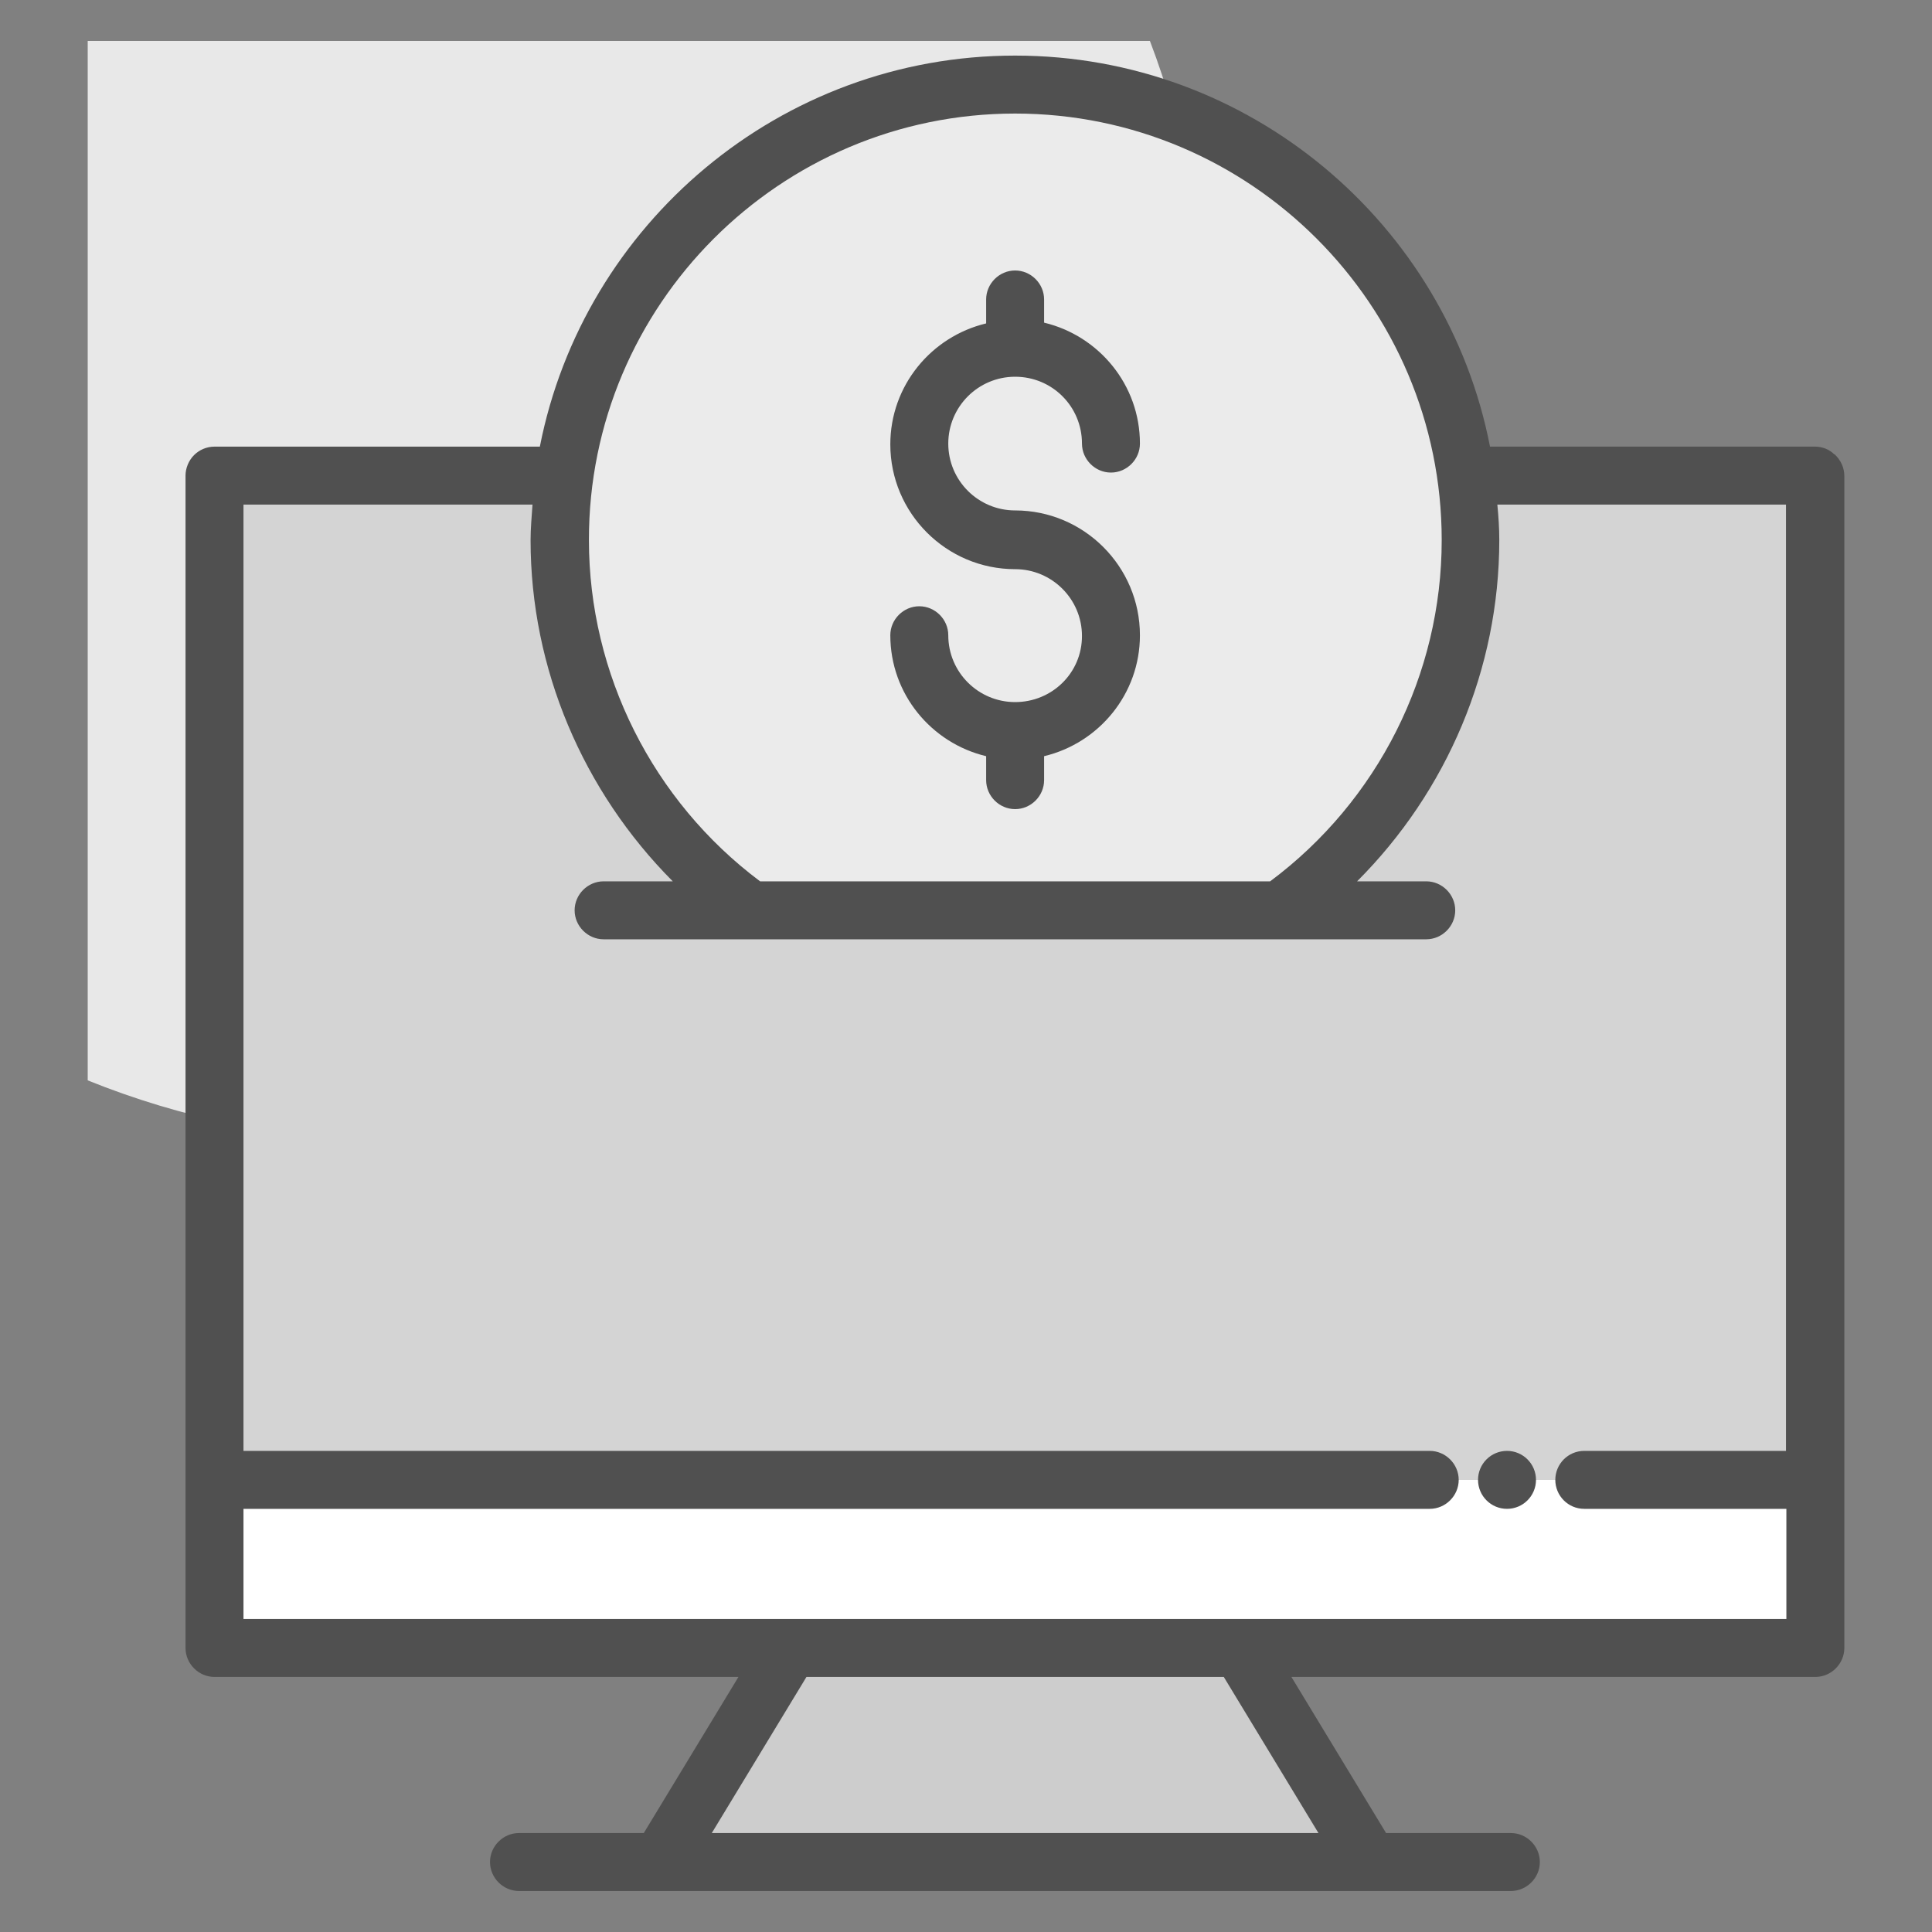 <svg width="40" height="40" viewBox="0 0 40 40" fill="none" xmlns="http://www.w3.org/2000/svg">
<rect x="0" y="0" width="40" height="40" fill="#808080" stroke="none"/>
<path d="M1.816 22.368C3.76 23.152 5.88 23.6 8.112 23.6C17.392 23.6 24.912 16.08 24.912 6.8C24.912 4.704 24.512 2.696 23.808 0.848H1.816V22.368Z" fill="#E8E8E8"/>
<path d="M30.36 9.855H37.584C37.592 9.855 37.592 9.855 37.592 9.863V30.64H4.44V9.855H11.584" fill="#D4D4D4"/>
<path d="M15.537 18.847H26.497C28.889 17.135 30.449 14.343 30.449 11.183C30.449 5.975 26.225 1.751 21.017 1.751C15.809 1.751 11.585 5.975 11.585 11.183C11.585 14.351 13.145 17.143 15.537 18.847Z" fill="#EBEBEB"/>
<path d="M37.593 30.64H4.449V34.12H37.593V30.64Z" fill="white"/>
<path d="M16.361 34.127H25.673L28.361 38.551H13.673L16.361 34.127Z" fill="#CDCDCD"/>
<path d="M31.201 31.239C31.532 31.239 31.801 30.97 31.801 30.639C31.801 30.308 31.532 30.039 31.201 30.039C30.869 30.039 30.601 30.308 30.601 30.639C30.601 30.97 30.869 31.239 31.201 31.239Z" fill="#505050"/>
<path d="M38.185 9.855C38.185 9.687 38.113 9.527 37.985 9.407H37.977C37.873 9.303 37.729 9.247 37.577 9.247H30.849C29.953 4.639 25.881 1.151 21.017 1.151C16.153 1.151 12.081 4.639 11.177 9.247H4.441C4.281 9.247 4.129 9.311 4.017 9.423C3.905 9.535 3.841 9.695 3.841 9.847V34.119C3.841 34.447 4.113 34.719 4.441 34.719H15.289L13.329 37.951H10.745C10.417 37.951 10.145 38.223 10.145 38.551C10.145 38.879 10.417 39.151 10.745 39.151H31.281C31.609 39.151 31.881 38.879 31.881 38.551C31.881 38.223 31.609 37.951 31.281 37.951H28.697L26.737 34.719H37.585C37.913 34.719 38.185 34.447 38.185 34.119V9.855ZM14.737 37.951L16.697 34.719H25.337L27.297 37.951H14.737ZM21.017 2.351C25.889 2.351 29.849 6.311 29.849 11.183C29.849 13.959 28.529 16.583 26.297 18.247H15.737C13.513 16.583 12.193 13.951 12.193 11.183C12.185 6.319 16.145 2.351 21.017 2.351ZM5.041 33.519V31.239H29.601C29.929 31.239 30.201 30.967 30.201 30.639C30.201 30.311 29.929 30.039 29.601 30.039H5.041V10.447H11.025C11.009 10.687 10.985 10.935 10.985 11.183C10.985 13.847 12.073 16.383 13.929 18.247H12.497C12.169 18.247 11.897 18.519 11.897 18.847C11.897 19.175 12.169 19.447 12.497 19.447H29.529C29.857 19.447 30.129 19.175 30.129 18.847C30.129 18.519 29.857 18.247 29.529 18.247H28.097C29.961 16.383 31.041 13.847 31.041 11.183C31.041 10.935 31.025 10.695 31.001 10.447H36.977V30.039H32.801C32.465 30.039 32.201 30.311 32.201 30.639C32.201 30.967 32.465 31.239 32.801 31.239H36.985V33.519H5.041Z" fill="#505050"/>
<path d="M21.017 14.536C20.257 14.536 19.633 13.92 19.633 13.152C19.633 12.824 19.361 12.552 19.033 12.552C18.705 12.552 18.433 12.824 18.433 13.152C18.433 14.368 19.281 15.384 20.417 15.656V16.152C20.417 16.48 20.689 16.752 21.017 16.752C21.345 16.752 21.617 16.48 21.617 16.152V15.656C22.753 15.384 23.601 14.368 23.601 13.152C23.601 11.728 22.441 10.568 21.017 10.568C20.257 10.568 19.633 9.952 19.633 9.184C19.633 8.424 20.249 7.8 21.017 7.8C21.785 7.8 22.401 8.416 22.401 9.184C22.401 9.512 22.673 9.784 23.001 9.784C23.329 9.784 23.601 9.512 23.601 9.184C23.601 7.968 22.753 6.952 21.617 6.68V6.2C21.617 5.872 21.345 5.6 21.017 5.6C20.689 5.6 20.417 5.872 20.417 6.2V6.696C19.281 6.968 18.433 7.984 18.433 9.2C18.433 10.624 19.593 11.784 21.017 11.784C21.777 11.784 22.401 12.4 22.401 13.168C22.401 13.936 21.777 14.536 21.017 14.536Z" fill="#505050"/>
</svg>
